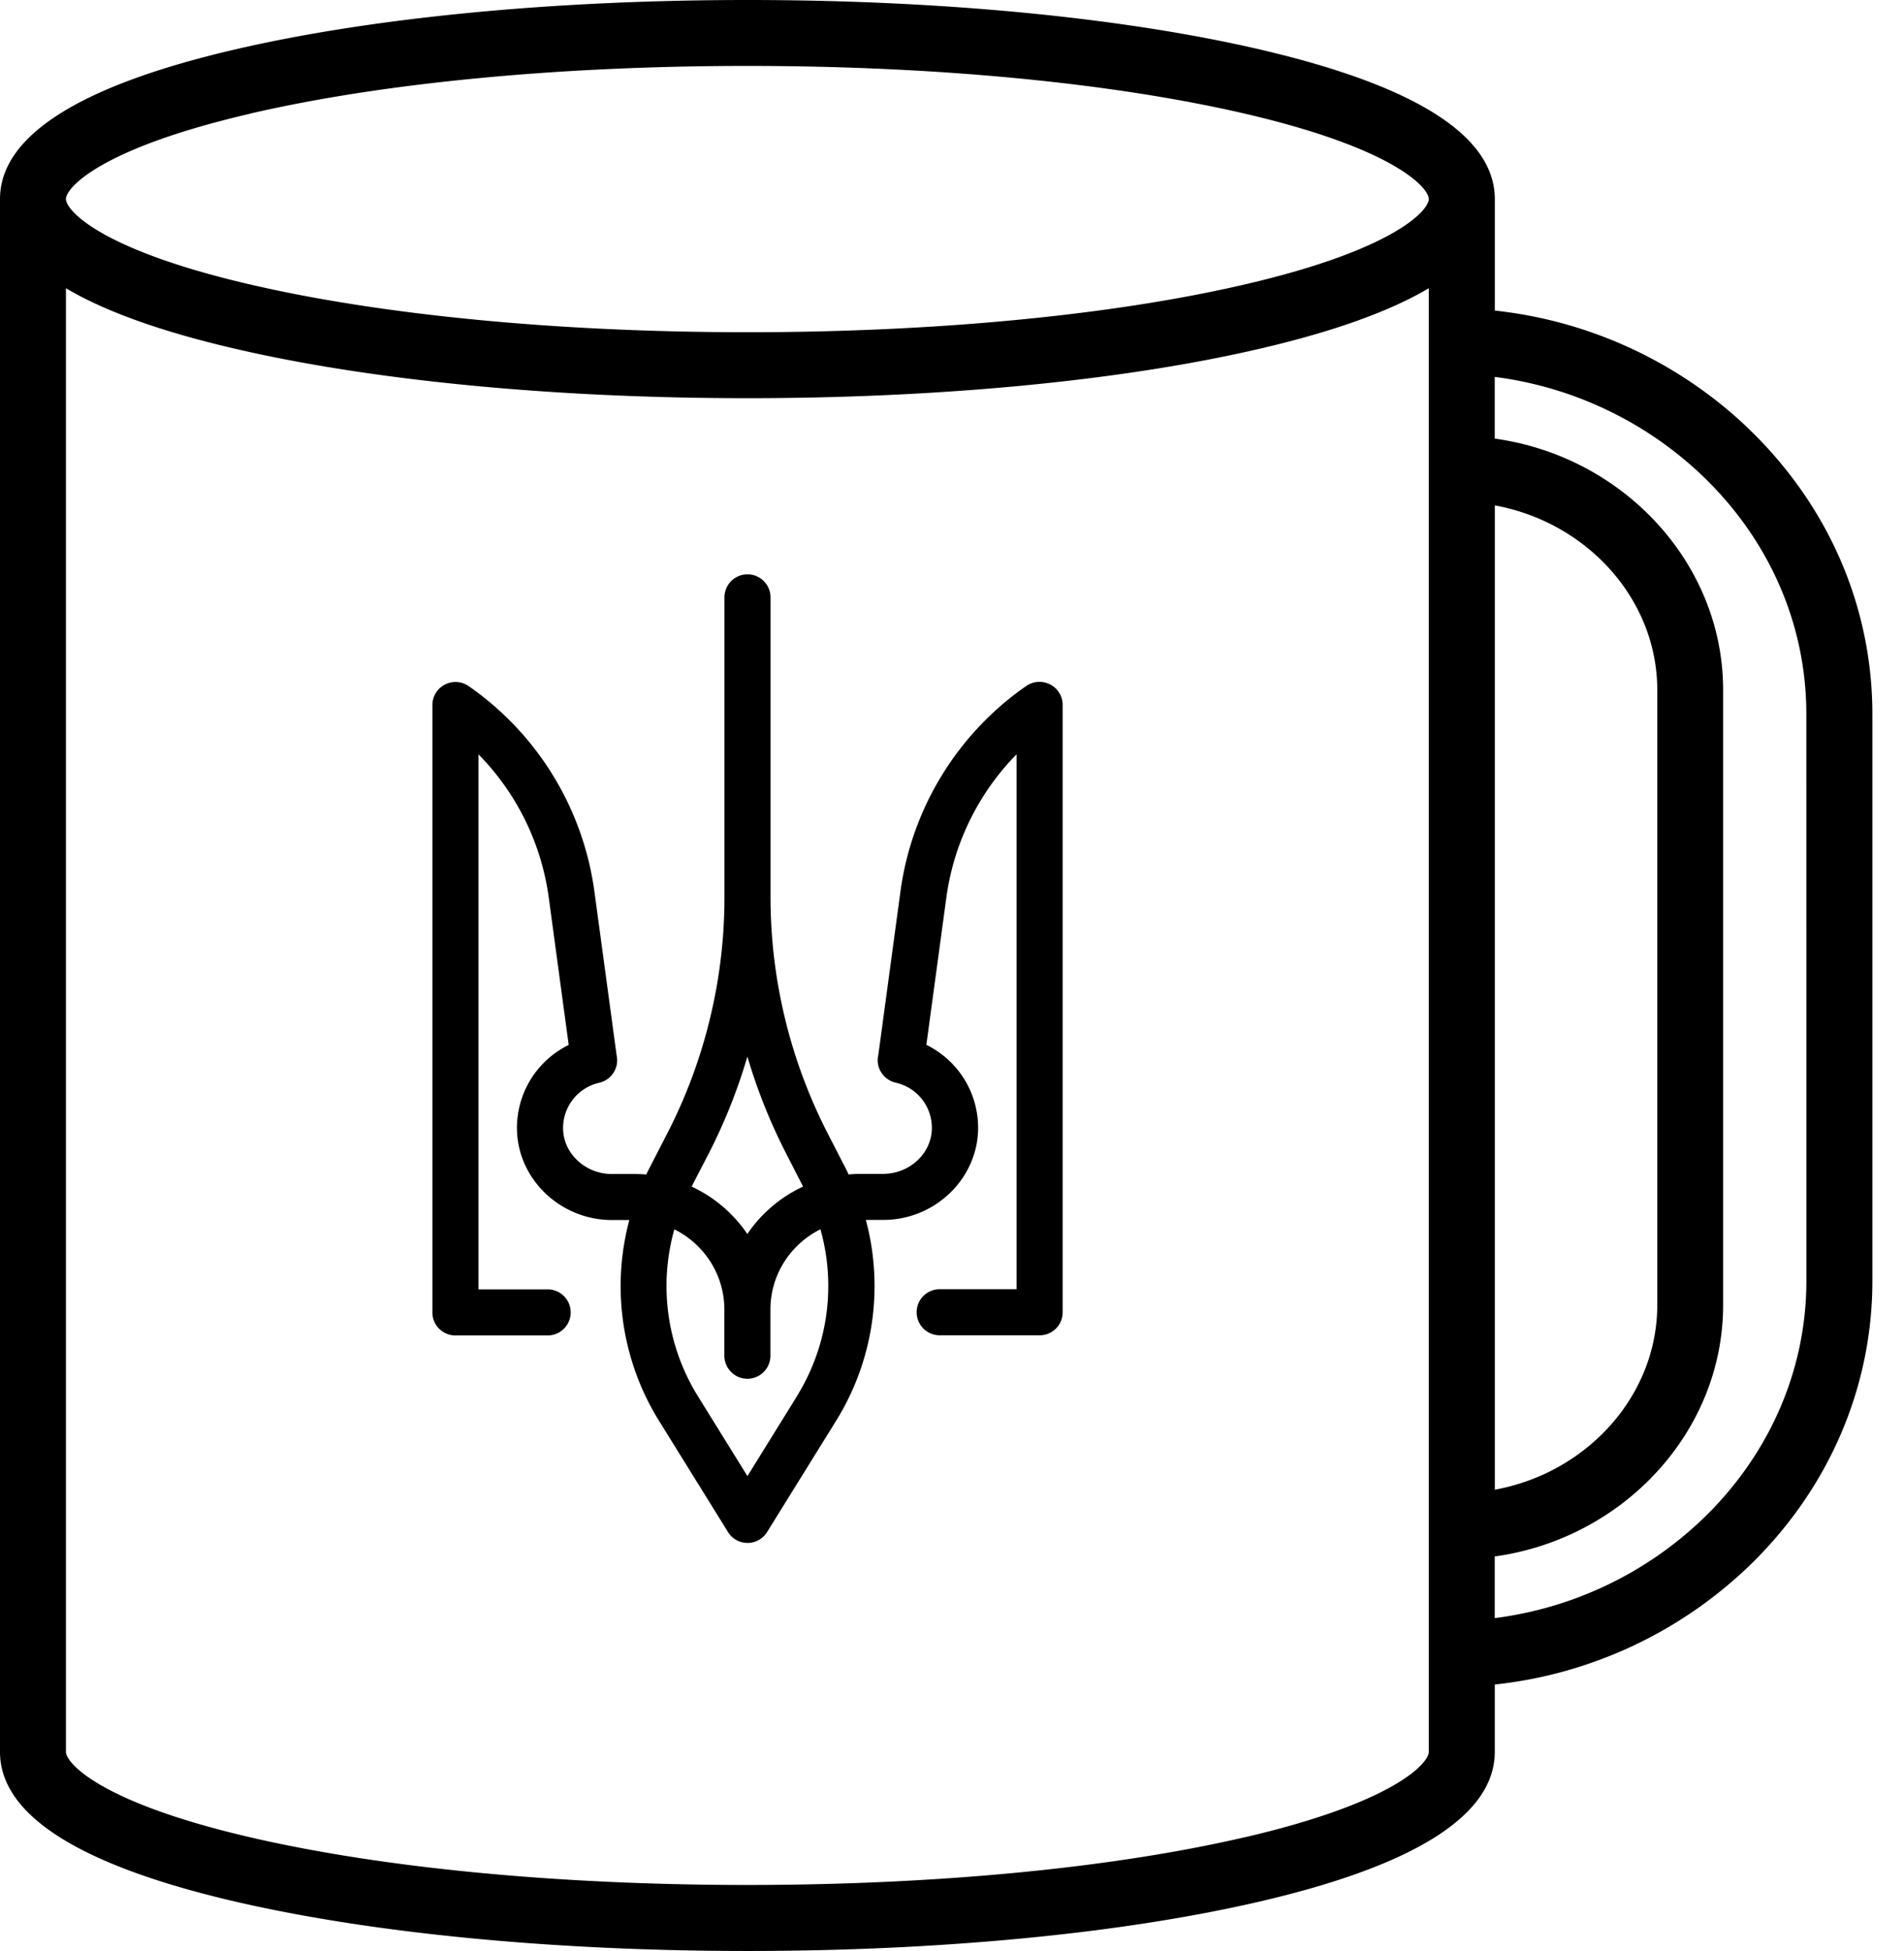 <svg viewBox="0 0 41 42" xmlns="http://www.w3.org/2000/svg"><g><path d="M22.614 14.735a.5.5 0 0 0-.513.031 6.44 6.44 0 0 0-2.711 4.424l-.475 3.51-.003.016c-.06.267.11.532.378.592.461.103.788.52.776.995-.011.533-.483.968-1.05.968h-.495q-.126 0-.247.013l-.043-.092-.41-.797a11.14 11.14 0 0 1-1.229-5.073V12.86a.496.496 0 1 0-.992 0v6.463c0 1.756-.424 3.51-1.229 5.072l-.41.797q-.023.044-.043.092a3 3 0 0 0-.247-.01h-.496c-.566 0-1.038-.436-1.05-.969a1 1 0 0 1 .775-.995.496.496 0 0 0 .378-.591l-.478-3.526a6.44 6.44 0 0 0-2.71-4.424.497.497 0 0 0-.779.409v13.075c0 .275.222.496.496.496h1.986a.496.496 0 1 0 0-.992h-1.489V16.24a5.44 5.44 0 0 1 1.513 3.085l.429 3.17a1.99 1.99 0 0 0-1.114 1.832c.026 1.069.944 1.937 2.044 1.937h.376a5.5 5.5 0 0 0 .629 4.307l1.496 2.411a.495.495 0 0 0 .842-.002l1.496-2.411a5.5 5.5 0 0 0 .63-4.307h.375c1.098.002 2.015-.867 2.042-1.936a1.99 1.99 0 0 0-1.114-1.833l.43-3.169a5.45 5.45 0 0 1 1.512-3.085v11.515h-1.655a.496.496 0 1 0 0 .992h2.152a.495.495 0 0 0 .496-.496V15.175a.5.5 0 0 0-.267-.44zm-7.36 10.112c.346-.672.627-1.376.84-2.102.214.726.496 1.43.842 2.102l.357.697c-.487.227-.902.58-1.2 1.022a2.95 2.95 0 0 0-1.2-1.022zm1.915 5.198-1.074 1.732-1.074-1.732a4.5 4.5 0 0 1-.5-3.58c.636.314 1.077.97 1.077 1.727v.993a.496.496 0 1 0 .992 0v-.993c0-.758.44-1.412 1.077-1.728a4.5 4.5 0 0 1-.5 3.581z"/><path d="M37.604 9.18a9.36 9.36 0 0 0-5.415-2.494v-2.4c0-1.357-1.7-2.44-5.055-3.22C24.176.378 20.256 0 16.094 0 11.93 0 8.012.378 5.055 1.066 1.701 1.846 0 2.93 0 4.286v33.428c0 1.357 1.7 2.44 5.055 3.22C8.011 41.62 11.932 42 16.094 42c4.161 0 8.082-.378 11.039-1.066 3.354-.78 5.055-1.864 5.055-3.22v-1.45a9.34 9.34 0 0 0 5.543-2.617c1.669-1.644 2.588-3.8 2.588-6.072v-12.2c0-2.337-.965-4.536-2.716-6.194zm-5.415 1.7c1.984.363 3.498 2.02 3.498 3.974v13.241c0 1.954-1.514 3.612-3.498 3.975zM5.377 2.448c2.855-.663 6.66-1.029 10.717-1.029s7.862.366 10.717 1.029c3.23.75 3.956 1.599 3.956 1.837v.003c-.006.243-.74 1.087-3.956 1.834-2.855.664-6.66 1.03-10.717 1.03s-7.862-.366-10.717-1.03c-3.23-.75-3.957-1.598-3.957-1.837S2.148 3.2 5.377 2.45m21.433 37.1c-2.855.664-6.66 1.029-10.717 1.029S8.23 40.214 5.377 39.55c-3.23-.75-3.957-1.599-3.957-1.837V6.205q1.263.75 3.635 1.301c2.957.688 6.877 1.066 11.039 1.066 4.161 0 8.082-.378 11.039-1.066q2.371-.552 3.634-1.301v31.509c0 .238-.727 1.086-3.956 1.837zm12.088-11.976c0 1.888-.77 3.685-2.165 5.06a7.92 7.92 0 0 1-4.546 2.2v-1.327c2.768-.384 4.918-2.684 4.918-5.413v-13.24c0-2.729-2.15-5.029-4.918-5.412V8.114a7.94 7.94 0 0 1 4.44 2.097c1.464 1.387 2.27 3.22 2.27 5.164z"/></g></svg>